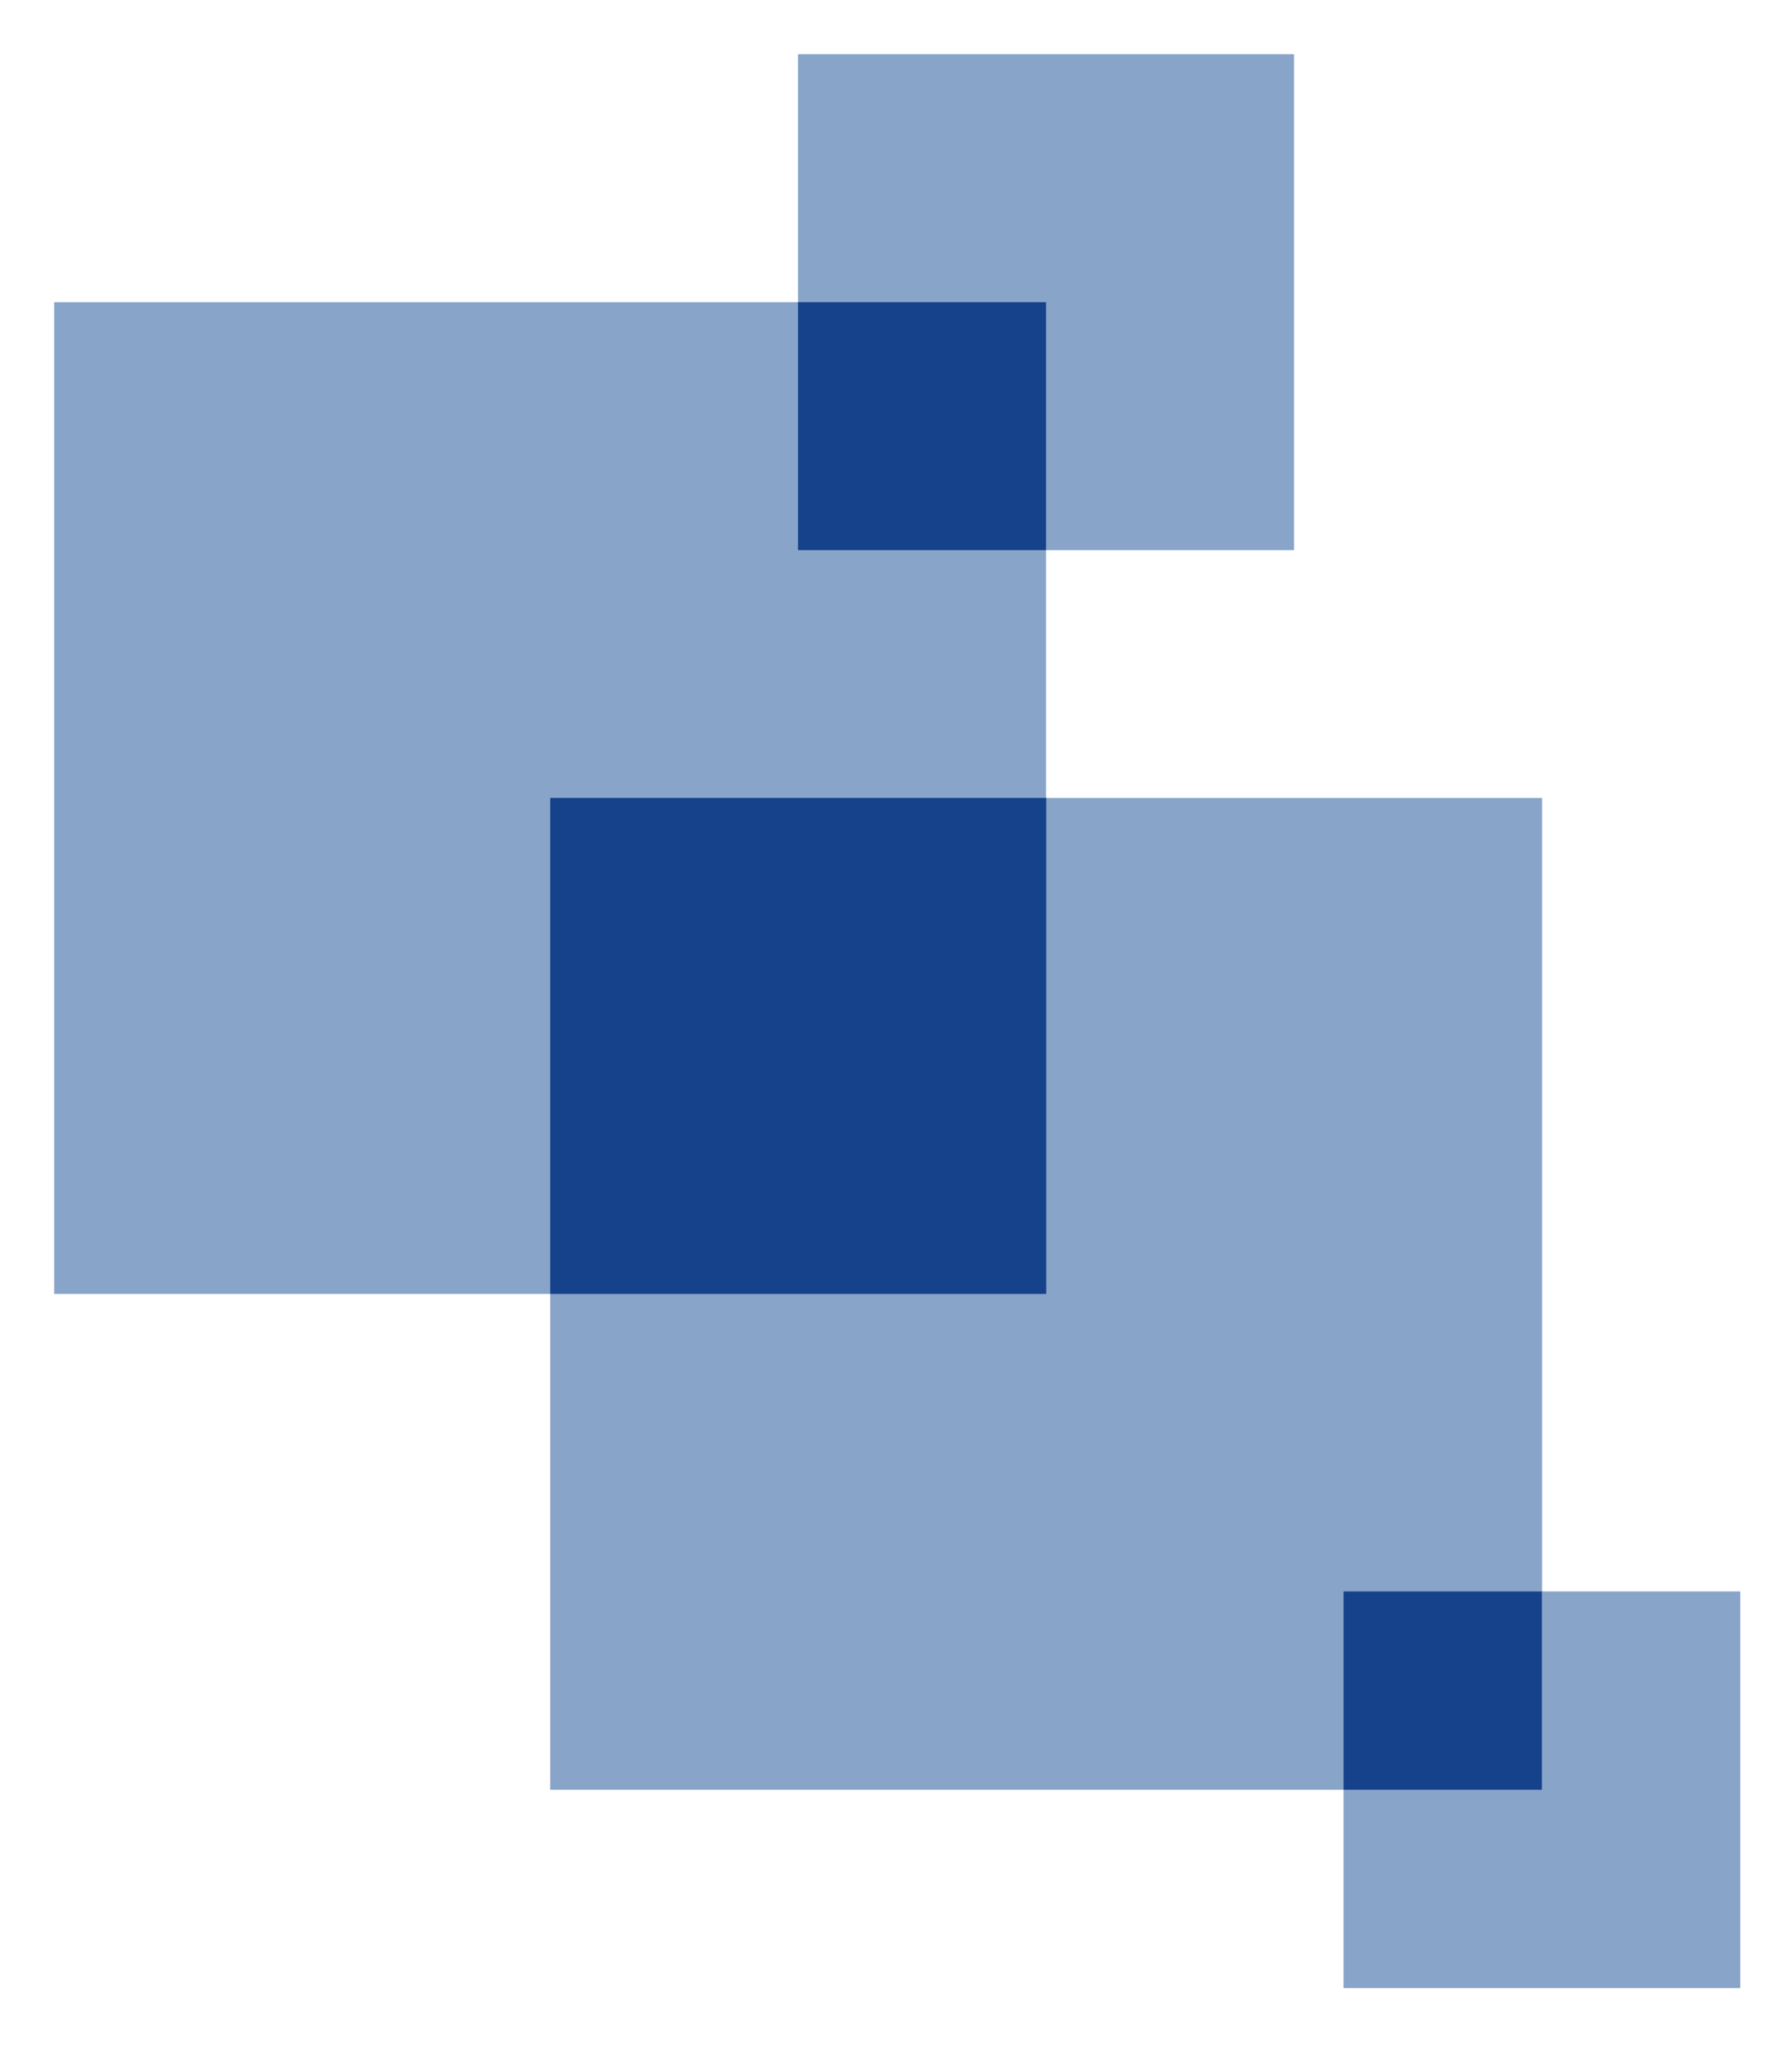 <?xml version="1.0" encoding="utf-8"?>
<svg id="Ebene_1" data-name="Ebene 1" viewBox="-2.889 -2.889 95.589 109.483" width="95.589px" height="109.483px" xmlns="http://www.w3.org/2000/svg" xmlns:bx="https://boxy-svg.com"><defs><style>.cls-1{fill:#12120d;}.cls-2{fill:#88a5c9;}.cls-3{fill:#16428b;}</style><bx:export><bx:file format="svg" path="Sin título.svg"/></bx:export></defs><rect class="cls-2" y="13.23" width="52.91" height="52.91"/><rect class="cls-2" x="26.46" y="39.68" width="52.91" height="52.91"/><rect class="cls-2" x="39.68" width="26.46" height="26.46"/><rect class="cls-2" x="68.78" y="82.01" width="21.16" height="21.16"/><rect class="cls-3" x="26.46" y="39.68" width="26.46" height="26.46"/><rect class="cls-3" x="39.68" y="13.23" width="13.23" height="13.23"/><rect class="cls-3" x="68.78" y="82.01" width="10.58" height="10.58"/></svg>